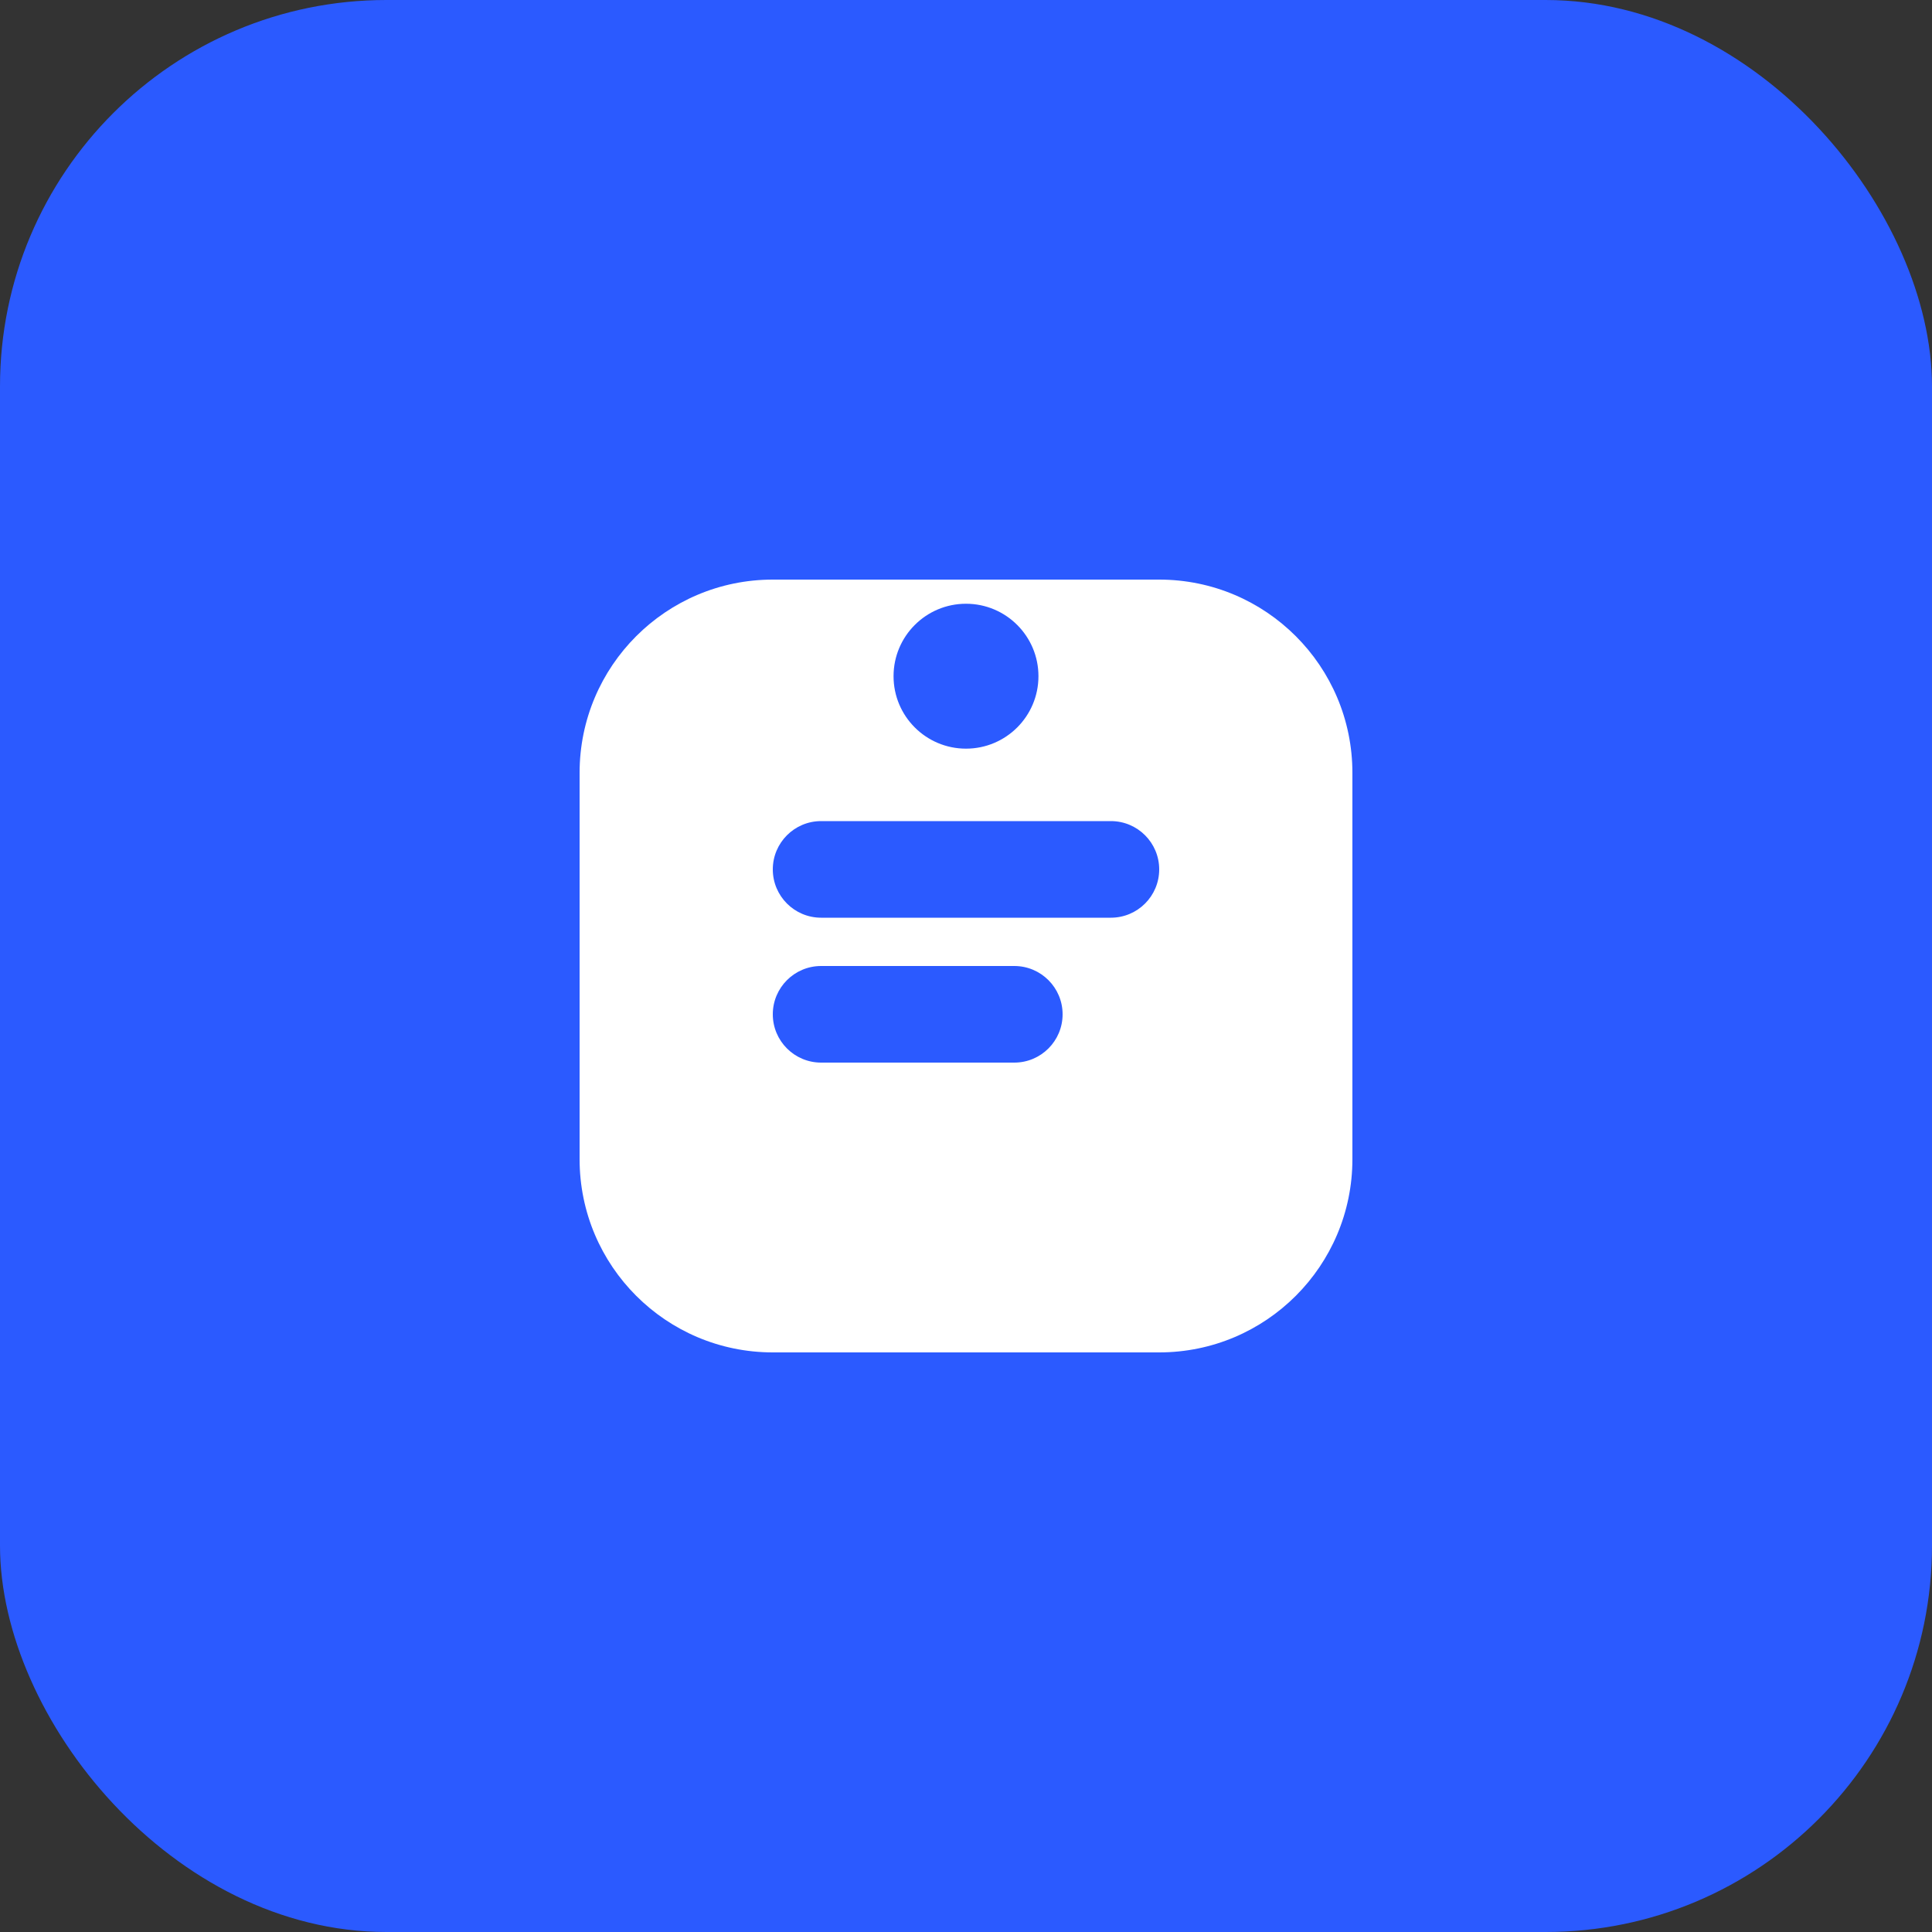 <svg width="40" height="40" viewBox="0 0 40 40" fill="none" xmlns="http://www.w3.org/2000/svg">
  <rect x="0" y="0" width="40" height="40" fill="#333333" stroke="none"/>
  <rect width="40" height="40" rx="8" fill="#2B5AFF"/>
  <path d="M12 16C12 13.791 13.791 12 16 12H24C26.209 12 28 13.791 28 16V24C28 26.209 26.209 28 24 28H16C13.791 28 12 26.209 12 24V16Z" fill="white"/>
  <path d="M16 18C16 17.448 16.448 17 17 17H23C23.552 17 24 17.448 24 18C24 18.552 23.552 19 23 19H17C16.448 19 16 18.552 16 18Z" fill="#2B5AFF"/>
  <path d="M16 21C16 20.448 16.448 20 17 20H21C21.552 20 22 20.448 22 21C22 21.552 21.552 22 21 22H17C16.448 22 16 21.552 16 21Z" fill="#2B5AFF"/>
  <circle cx="20" cy="14" r="1.5" fill="#2B5AFF"/>
</svg>

